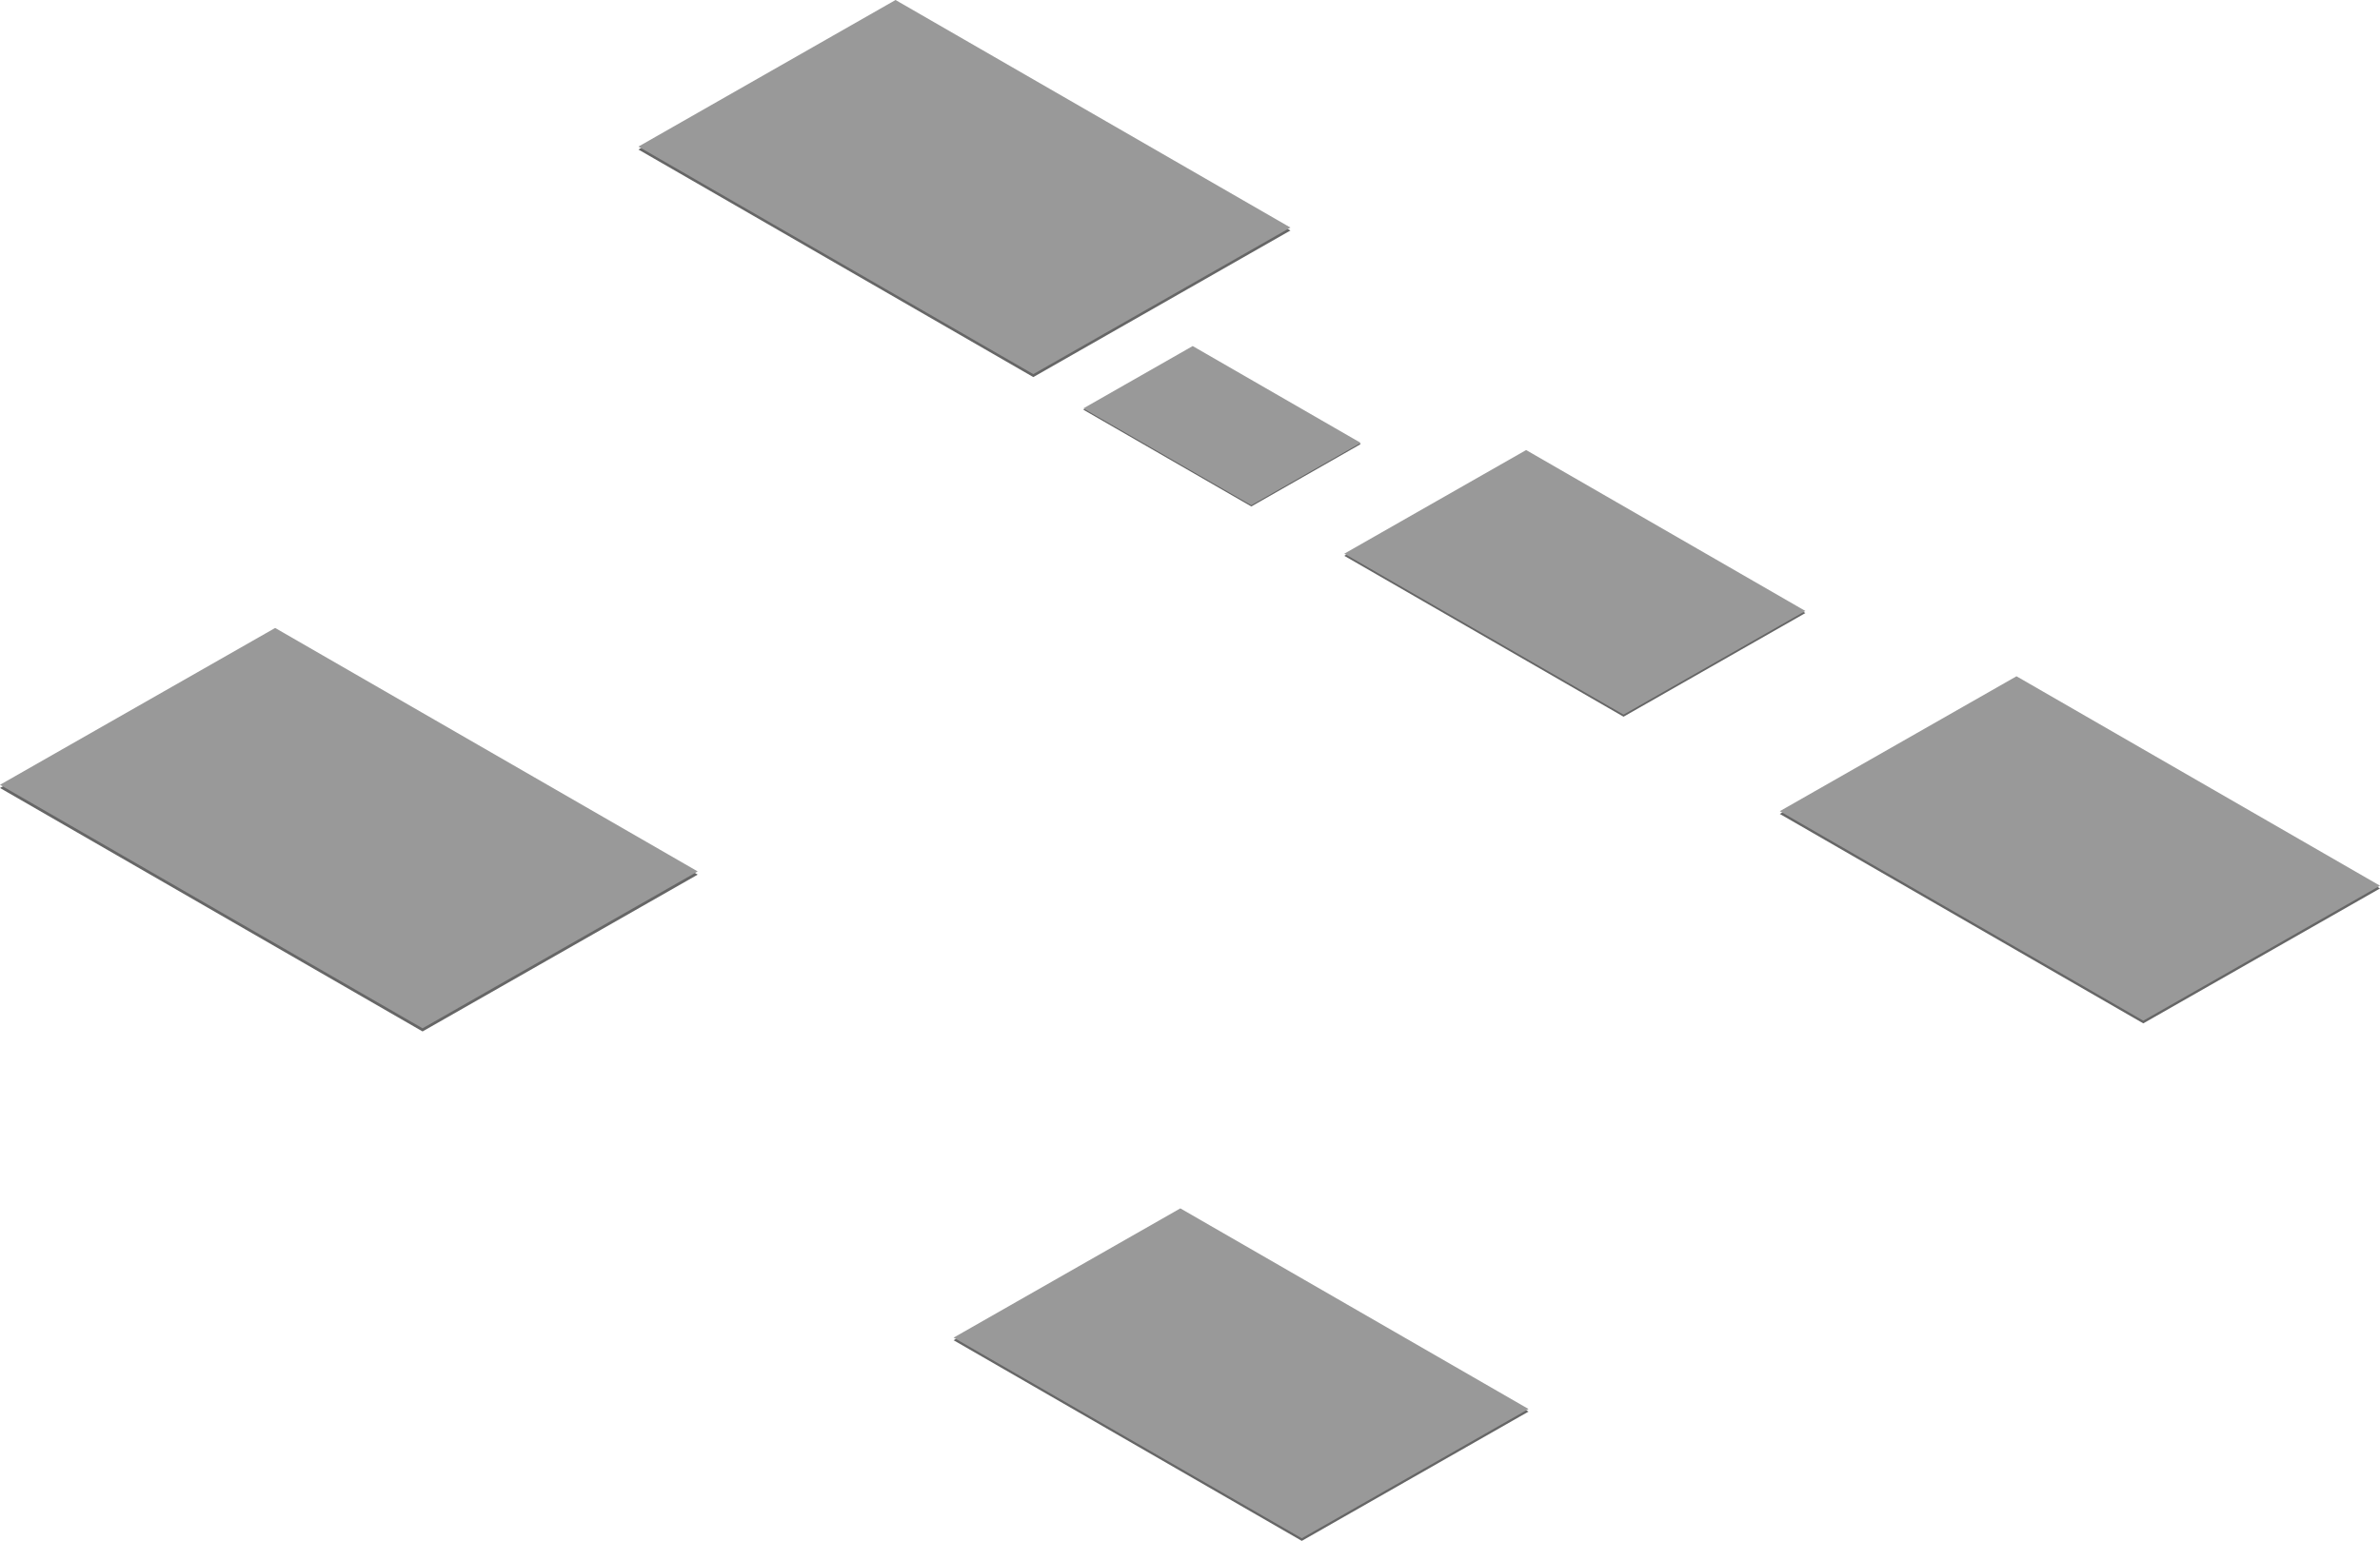 <svg xmlns="http://www.w3.org/2000/svg" viewBox="0 0 913.23 591.36"><defs><style>.cls-1{fill:#666;}.cls-1,.cls-2{fill-rule:evenodd;}.cls-2{fill:#999;}</style></defs><title>Asset 17</title><g id="Layer_2" data-name="Layer 2"><g id="BASES"><polygon class="cls-1" points="692.74 235.28 622.97 275.06 515.82 213.31 585.59 173.53 692.74 235.28"/><polygon class="cls-2" points="692.74 234.48 622.97 274.26 515.82 212.5 585.59 172.72 692.74 234.48"/><polygon class="cls-1" points="495.15 88.46 396.49 144.72 244.97 57.39 343.63 1.13 495.15 88.46"/><polygon class="cls-2" points="495.15 87.33 396.49 143.58 244.97 56.26 343.63 0 495.15 87.33"/><polygon class="cls-1" points="913.23 340.97 822.4 392.75 682.93 312.37 773.75 260.58 913.23 340.97"/><polygon class="cls-2" points="913.23 339.92 822.4 391.71 682.93 311.32 773.75 259.54 913.23 339.92"/><polygon class="cls-1" points="522.11 170.44 480.14 194.37 415.68 157.23 457.65 133.3 522.11 170.44"/><polygon class="cls-2" points="522.11 169.96 480.14 193.89 415.68 156.74 457.65 132.81 522.11 169.96"/><polygon class="cls-1" points="586.51 541.75 499.51 591.36 365.91 514.36 452.91 464.75 586.51 541.75"/><polygon class="cls-2" points="586.51 540.75 499.51 590.36 365.91 513.36 452.91 463.75 586.51 540.75"/><polygon class="cls-1" points="267.72 335.66 162.14 395.85 0 302.41 105.58 242.21 267.72 335.66"/><polygon class="cls-2" points="267.72 334.44 162.14 394.64 0 301.19 105.58 241 267.72 334.44"/></g></g></svg>